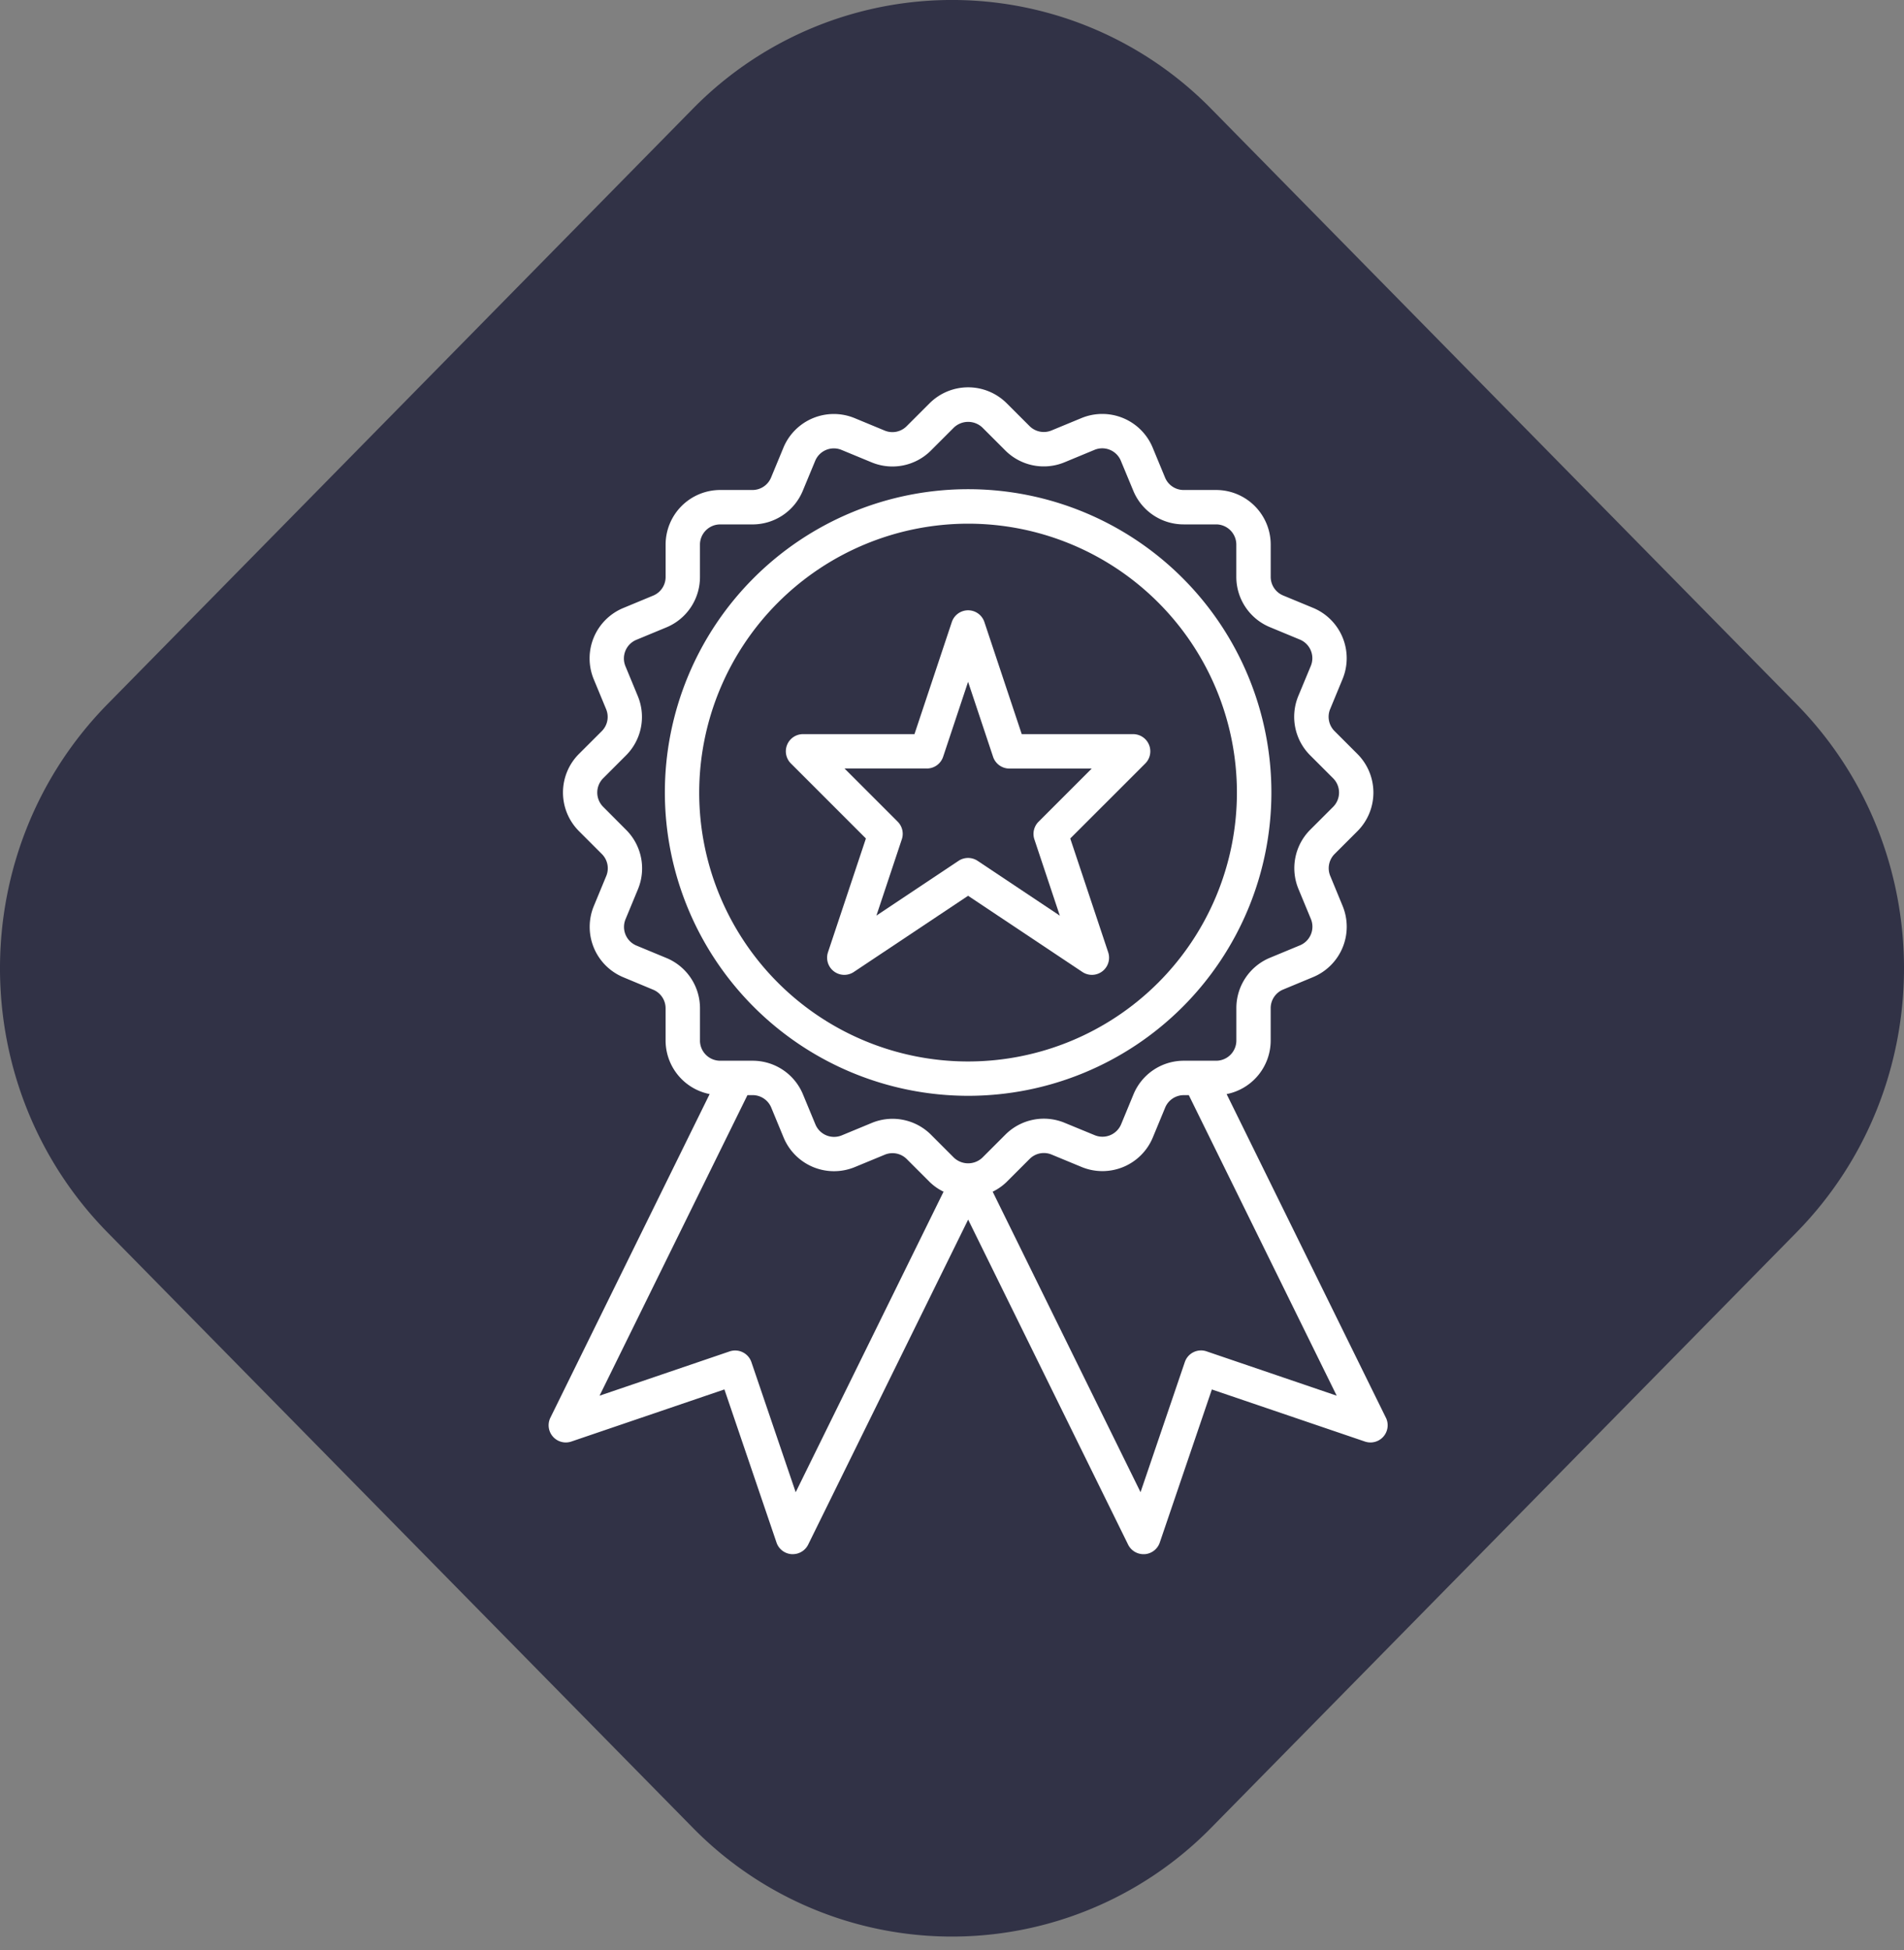 <svg width="83" height="85" fill="none" xmlns="http://www.w3.org/2000/svg"><rect width="100%" height="100%" fill="#808080" stroke="none"/><path d="M4.691 53.721c-6.255-6.361-6.255-16.674 0-23.035L30.174 4.77a15.829 15.829 0 0122.652 0l25.483 25.915c6.255 6.36 6.255 16.674 0 23.035L52.826 79.636a15.83 15.83 0 01-22.652 0L4.691 53.721z" fill="#313246"/><path d="M42.203 47.762a13.22 13.22 0 10-13.22-13.22 13.232 13.232 0 0013.22 13.22zm0-24.937A11.72 11.72 0 1130.48 34.547a11.733 11.733 0 0111.722-11.722z" fill="#fff"/><path d="M37.747 36.546l-1.653 4.958a.749.749 0 001.126.86l4.981-3.321 4.981 3.32a.748.748 0 001.126-.859l-1.653-4.958 3.271-3.27a.749.749 0 00-.53-1.278H44.54l-1.628-4.885a.748.748 0 00-1.42 0l-1.628 4.885h-4.858a.748.748 0 00-.529 1.278l3.27 3.27zm2.657-3.05a.749.749 0 00.71-.514l1.087-3.265 1.089 3.267a.749.749 0 00.71.514h3.591l-2.32 2.32a.749.749 0 00-.18.765L46.2 39.91l-3.584-2.39a.75.75 0 00-.83 0l-3.581 2.387 1.108-3.327a.748.748 0 00-.18-.766l-2.32-2.32 3.591.001z" fill="#fff"/><path d="M60.414 61.792l-6.942-14.105a2.382 2.382 0 001.92-2.332v-1.412a.878.878 0 01.543-.813l1.305-.542a2.377 2.377 0 001.286-3.107l-.536-1.3a.878.878 0 01.19-.96l.995-.994a2.382 2.382 0 000-3.363l-1-1a.88.88 0 01-.19-.959l.54-1.306a2.376 2.376 0 00-1.288-3.106l-1.3-.538a.878.878 0 01-.544-.813v-1.407a2.38 2.38 0 00-2.378-2.378H51.6a.877.877 0 01-.813-.543l-.54-1.306a2.378 2.378 0 00-3.11-1.283l-1.297.536a.88.88 0 01-.96-.19l-.995-.994a2.38 2.38 0 00-3.362 0l-1 .999a.877.877 0 01-.96.19l-1.306-.541a2.379 2.379 0 00-3.106 1.288l-.538 1.3a.878.878 0 01-.812.544h-1.407a2.38 2.38 0 00-2.378 2.378v1.412a.878.878 0 01-.543.813l-1.306.542a2.377 2.377 0 00-1.283 3.107l.538 1.299a.878.878 0 01-.19.96l-.995.993a2.381 2.381 0 000 3.363l1 1a.877.877 0 01.19.96l-.54 1.305a2.378 2.378 0 001.288 3.107l1.296.54a.878.878 0 01.544.812v1.406a2.382 2.382 0 001.92 2.332l-6.942 14.105a.749.749 0 00.912 1.04l6.674-2.272 2.271 6.674a.748.748 0 00.66.506h.049a.748.748 0 00.672-.418l6.973-14.164 6.973 14.166a.749.749 0 00.672.417h.048a.75.75 0 00.66-.506l2.271-6.673 6.674 2.27a.749.749 0 00.913-1.039h-.001zm-29.9-16.437v-1.406a2.37 2.37 0 00-1.47-2.197l-1.298-.538a.88.88 0 01-.477-1.15l.54-1.304a2.372 2.372 0 00-.516-2.591l-.999-1.003a.88.88 0 010-1.245l.994-.995a2.37 2.37 0 00.513-2.592l-.536-1.296a.88.88 0 01.476-1.151l1.306-.541a2.372 2.372 0 001.466-2.197v-1.412a.882.882 0 01.881-.88H32.8a2.37 2.37 0 002.197-1.47l.538-1.298a.88.88 0 011.15-.479l1.306.54a2.372 2.372 0 002.59-.513l1-1a.903.903 0 011.246 0l.994.994a2.37 2.37 0 002.592.515l1.298-.538a.878.878 0 011.15.476l.542 1.305a2.371 2.371 0 002.197 1.467h1.414a.882.882 0 01.88.881v1.406a2.37 2.37 0 001.469 2.194l1.3.539a.879.879 0 01.478 1.15l-.543 1.306a2.373 2.373 0 00.516 2.59l1 1a.881.881 0 010 1.246l-.994.993a2.37 2.37 0 00-.514 2.593l.538 1.298a.88.88 0 01-.476 1.151l-1.305.541a2.372 2.372 0 00-1.467 2.197v1.412a.882.882 0 01-.88.88h-1.409a2.37 2.37 0 00-2.197 1.469l-.537 1.3a.883.883 0 01-1.15.477l-1.307-.538a2.37 2.37 0 00-2.59.514l-1 1a.903.903 0 01-1.245 0l-.994-.995a2.371 2.371 0 00-2.592-.513l-1.299.538a.881.881 0 01-1.15-.476l-.542-1.308a2.37 2.37 0 00-2.196-1.468h-1.412a.882.882 0 01-.883-.878zm4.172 19.685l-1.93-5.67a.749.749 0 00-.95-.468l-5.67 1.93 6.447-13.1h.225a.879.879 0 01.813.544l.54 1.307a2.378 2.378 0 003.107 1.283l1.3-.537a.88.88 0 01.96.19l.994.994c.179.175.385.319.61.428L34.686 65.04zm17.913-6.14a.746.746 0 00-.95.468l-1.93 5.67-6.446-13.097c.225-.109.431-.253.61-.427l1-1a.877.877 0 01.96-.191l1.305.54a2.378 2.378 0 003.107-1.288l.537-1.298a.877.877 0 01.813-.544h.218l6.447 13.099-5.67-1.931z" fill="#fff"/></svg>